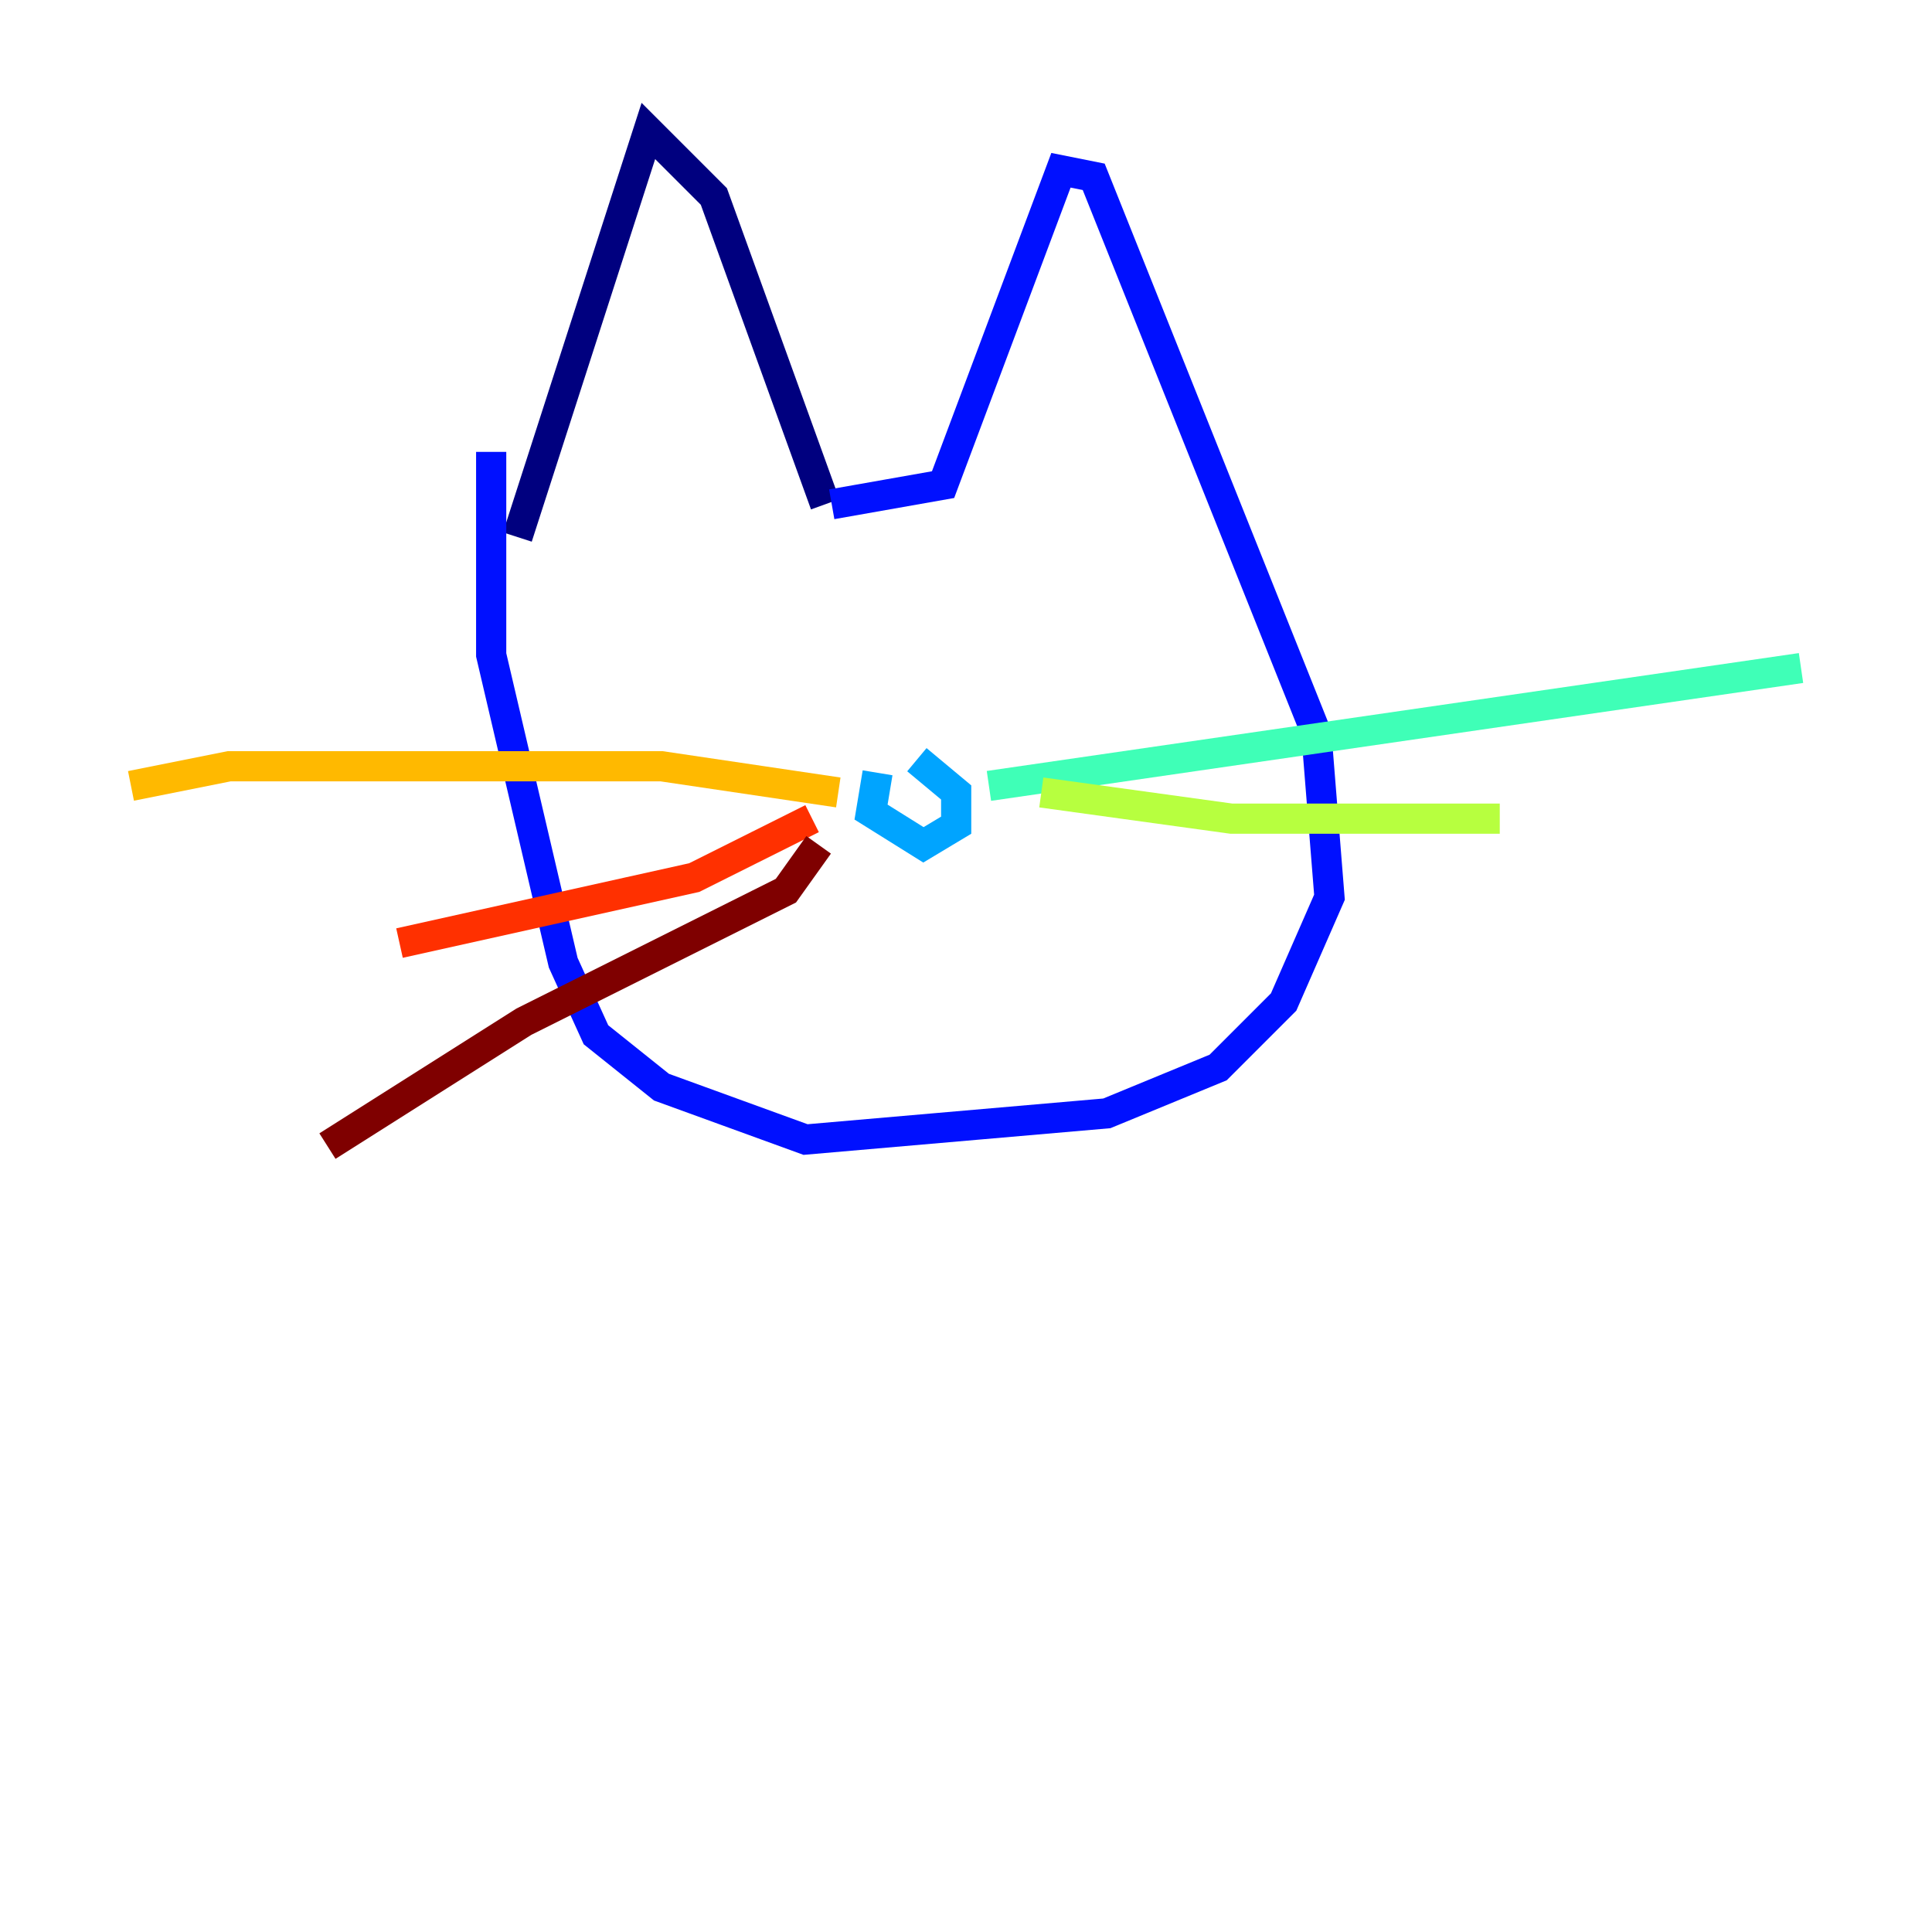 <?xml version="1.0" encoding="utf-8" ?>
<svg baseProfile="tiny" height="128" version="1.2" viewBox="0,0,128,128" width="128" xmlns="http://www.w3.org/2000/svg" xmlns:ev="http://www.w3.org/2001/xml-events" xmlns:xlink="http://www.w3.org/1999/xlink"><defs /><polyline fill="none" points="34.278,35.58 42.956,8.678 47.295,13.017 54.671,33.41" stroke="#00007f" stroke-width="2" /><polyline fill="none" points="55.105,33.41 62.481,32.108 70.291,11.281 72.461,11.715 87.214,48.597 88.081,59.444 85.044,66.386 80.705,70.725 73.329,73.763 53.37,75.498 43.824,72.027 39.485,68.556 37.315,63.783 32.542,43.39 32.542,29.939" stroke="#0010ff" stroke-width="2" /><polyline fill="none" points="60.746,50.332 63.349,52.502 63.349,54.671 61.18,55.973 57.709,53.803 58.142,51.2" stroke="#00a4ff" stroke-width="2" /><polyline fill="none" points="65.519,52.068 119.322,44.258" stroke="#3fffb7" stroke-width="2" /><polyline fill="none" points="68.99,52.502 81.573,54.237 99.363,54.237" stroke="#b7ff3f" stroke-width="2" /><polyline fill="none" points="55.539,52.502 43.824,50.766 15.186,50.766 8.678,52.068" stroke="#ffb900" stroke-width="2" /><polyline fill="none" points="53.803,54.237 45.993,58.142 26.468,62.481" stroke="#ff3000" stroke-width="2" /><polyline fill="none" points="54.237,55.973 52.068,59.01 34.712,67.688 21.695,75.932" stroke="#7f0000" stroke-width="2" /></svg>